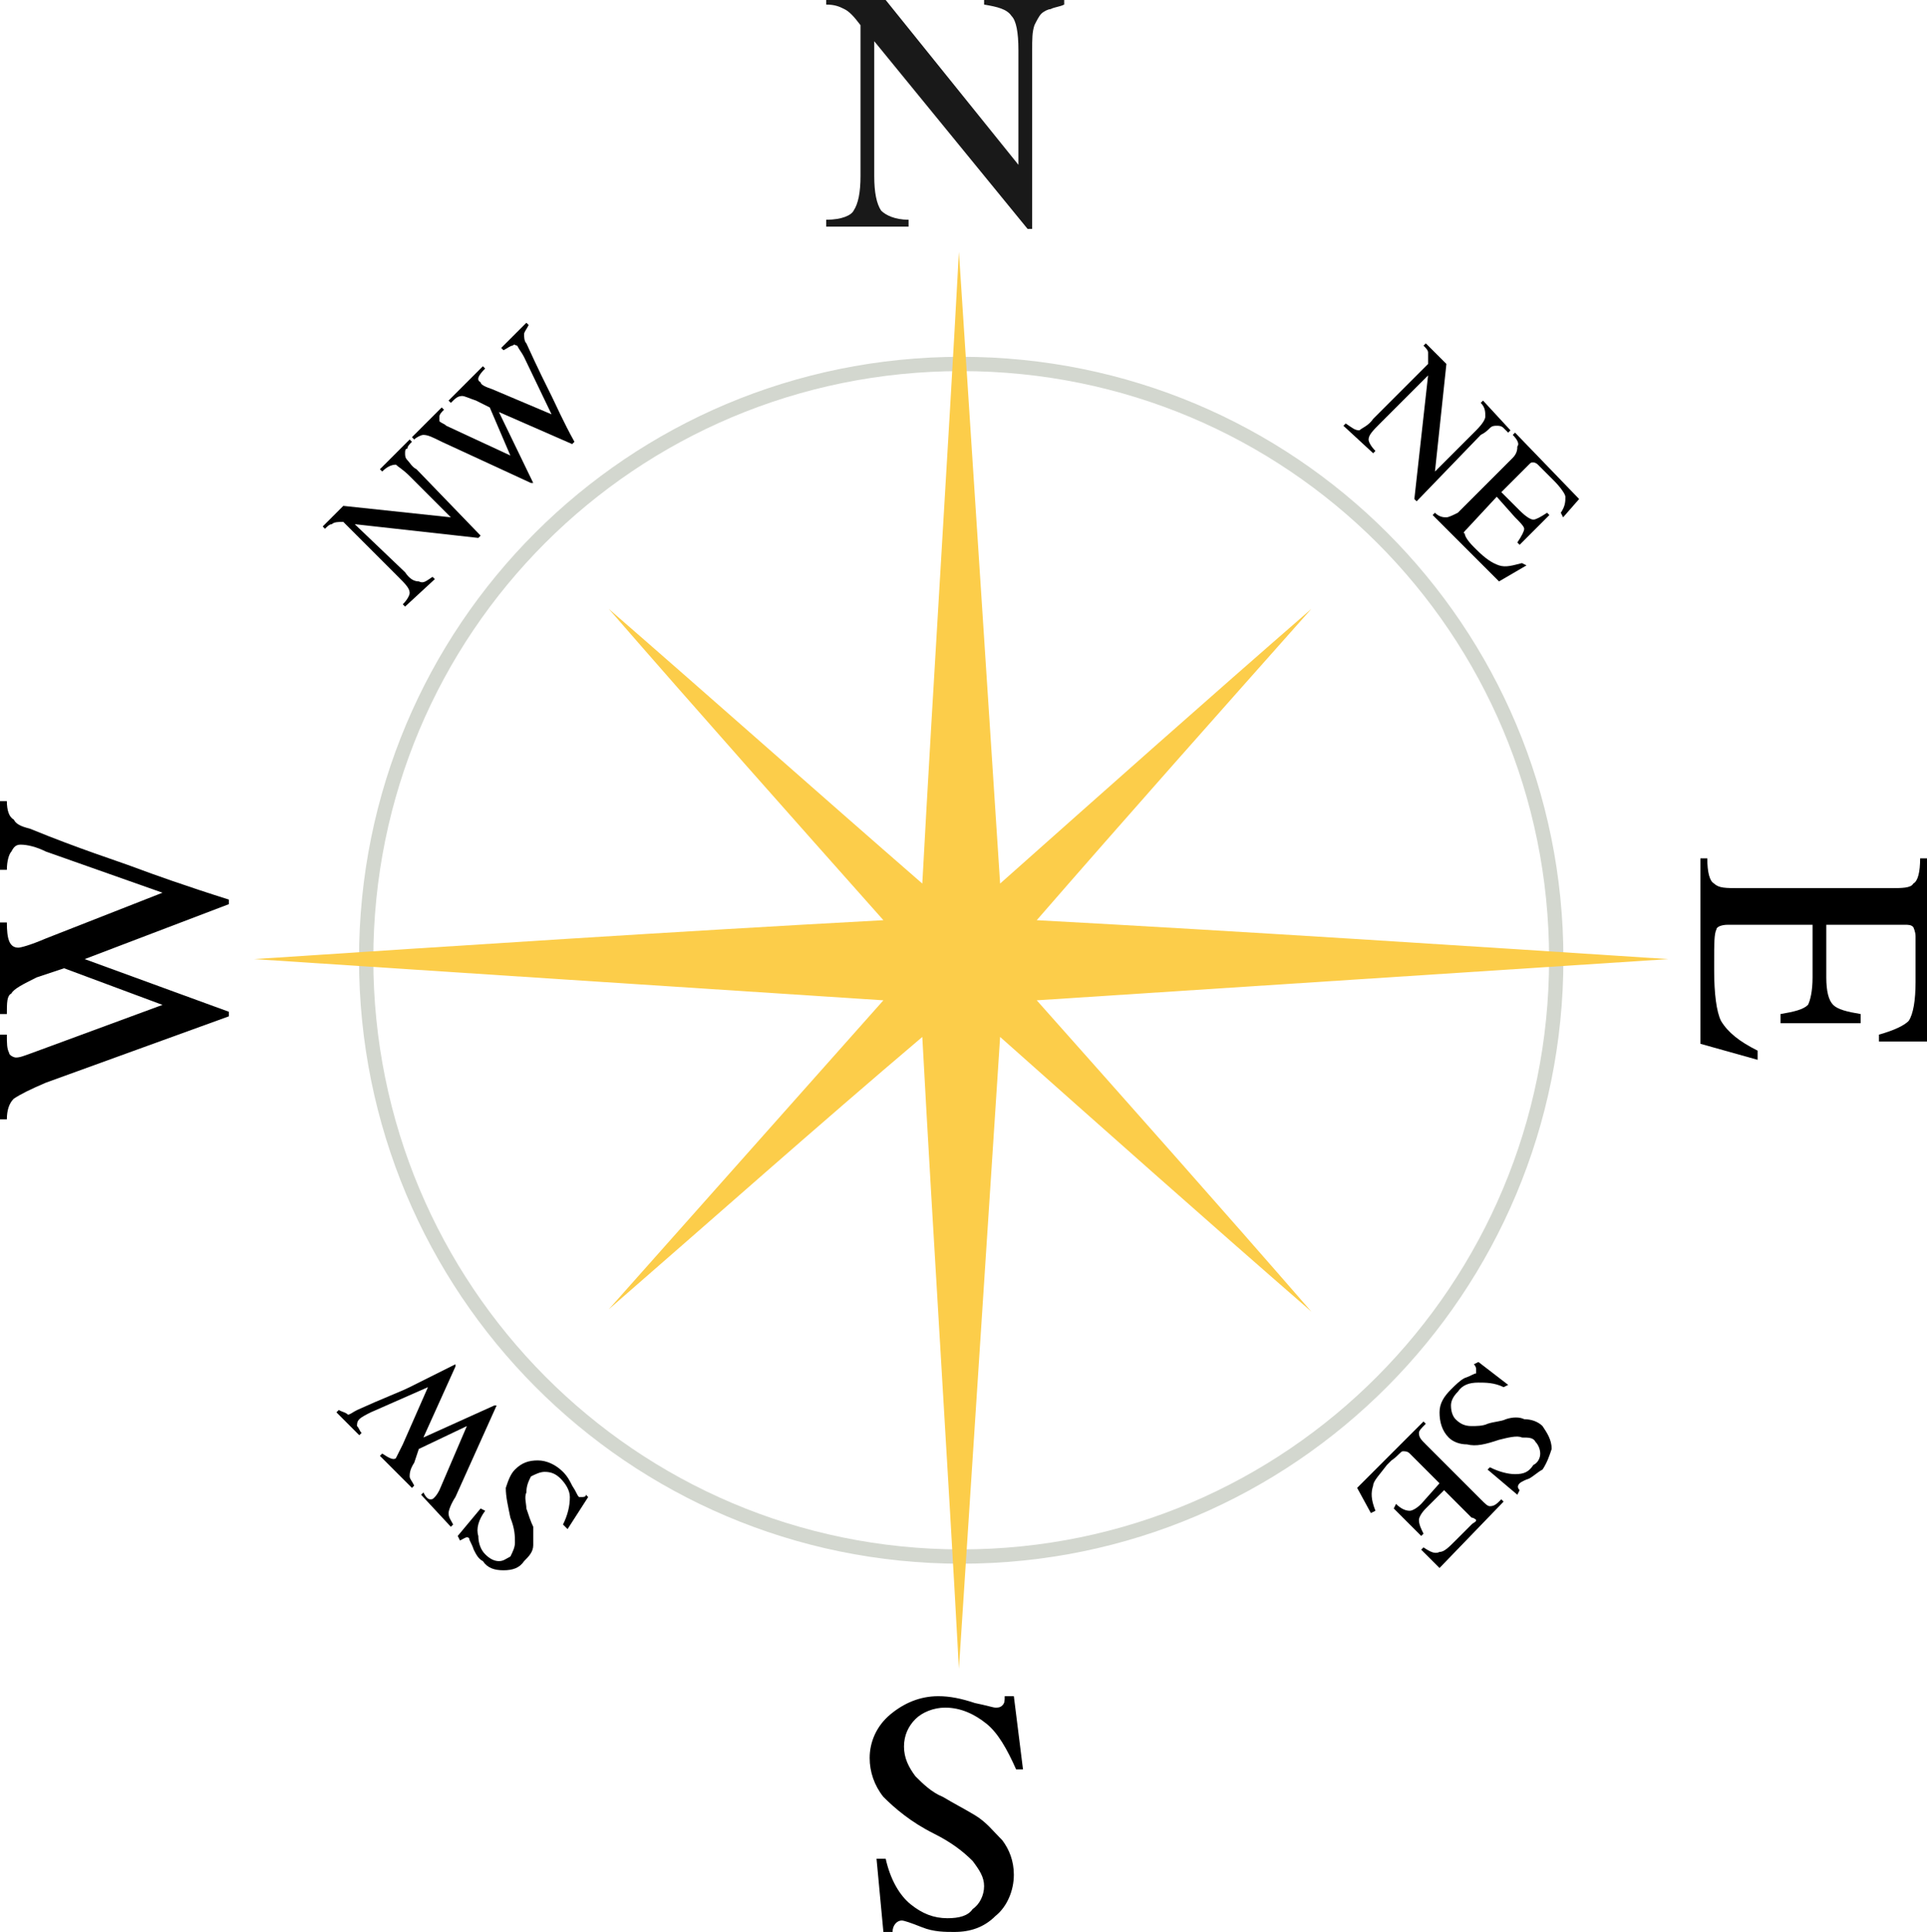 <svg xmlns="http://www.w3.org/2000/svg" xmlns:xlink="http://www.w3.org/1999/xlink" xml:space="preserve" version="1.1" style="shape-rendering:geometricPrecision; text-rendering:geometricPrecision; image-rendering:optimizeQuality; fill-rule:evenodd; clip-rule:evenodd" viewBox="854 1228 842 844">
 <defs>
  <style type="text/css">
   <![CDATA[
    .str0 {stroke:#D3D7CF;stroke-width:6.249;stroke-linecap:round;stroke-linejoin:round}
    .fil0 {fill:none}
    .fil2 {fill:black}
    .fil1 {fill:#FCCD4A}
    .fil3 {fill:black;fill-opacity:0.902}
   ]]>
  </style>
 </defs>
 <g id="Layer_x0020_1">
  <g id="_1840165375616">
   <path class="fil0 str0" d="M1534 1647c0,144 -116,261 -260,261 -144,0 -260,-117 -260,-261 0,-144 116,-260 260,-260 144,0 260,116 260,260z"/>
   <path class="fil1" d="M1273 1338c-5,92 -11,184 -16,276 -46,-40 -91,-80 -137,-120 40,46 80,91 120,136 -92,5 -184,11 -275,17 91,6 183,12 275,18 -40,45 -80,90 -120,135 46,-40 91,-80 137,-119 5,92 11,184 16,276 6,-92 12,-184 18,-276 45,40 90,80 136,120 -40,-46 -80,-91 -120,-136 92,-6 184,-12 276,-18 -92,-6 -184,-12 -276,-17 40,-46 80,-91 120,-136 -46,40 -91,80 -136,120 -6,-92 -12,-184 -18,-276l0 0z"/>
   <g>
    <g>
     <path class="fil2" d="M1609 1632c-3,0 -5,1 -5,2 -1,2 -1,6 -1,14l0 4c0,10 1,18 3,22 3,5 8,9 16,13l0 4 -25 -7 0 -81 3 0c0,6 1,10 3,11 2,2 5,2 11,2l66 0c5,0 9,0 10,-2 2,-1 3,-5 3,-11l3 0 0 80 -21 0 0 -3c7,-2 11,-4 13,-6 2,-3 3,-9 3,-17l0 -20c0,-2 -1,-4 -1,-4 -1,-1 -2,-1 -4,-1l-34 0 0 23c0,6 1,10 3,12 2,2 6,3 12,4l0 4 -35 0 0 -4c6,-1 10,-2 12,-4 1,-2 2,-6 2,-12l0 -23 -37 0z"/>
    </g>
    <g>
     <path class="fil2" d="M854 1578l3 0c0,4 1,7 3,8 1,2 3,3 7,4 22,9 38,14 46,17 8,3 22,8 41,14l0 2 -63 24 63 23 0 2 -80 29c-7,3 -11,5 -14,7 -2,2 -3,5 -3,9l-3 0 0 -37 3 0c0,4 0,6 1,8 0,1 2,2 3,2 2,0 4,-1 7,-2l57 -21 -43 -16 -12 4c-6,3 -10,5 -11,7 -2,1 -2,4 -2,9l-3 0 0 -40 3 0c0,7 1,11 5,11 1,0 5,-1 12,-4l51 -20 -51 -18c-4,-2 -8,-3 -11,-3 -2,0 -3,1 -4,3 -1,1 -2,4 -2,8l-3 0 0 -30z"/>
    </g>
   </g>
   <g>
    <path class="fil3" d="M1319 1230c-2,1 -4,1 -6,2 -1,0 -3,1 -4,2 -1,1 -2,3 -3,5 -1,3 -1,6 -1,11l0 78 -2 0 -67 -82 0 59c0,7 1,12 3,15 2,2 6,4 12,4l0 3 -36 0 0 -3c7,0 11,-2 12,-4 2,-3 3,-8 3,-15l0 -66c-3,-4 -5,-6 -7,-7 -2,-1 -4,-2 -8,-2l0 -2 26 0 58 72 0 -50c0,-8 -1,-13 -3,-15 -2,-3 -6,-4 -12,-5l0 -2 35 0 0 2z"/>
   </g>
   <g>
    <path class="fil2" d="M1249 1991c0,5 2,9 5,13 3,3 7,7 12,9 5,3 9,5 14,8 5,3 8,7 12,11 3,4 5,9 5,15 0,7 -3,14 -8,18 -5,5 -11,7 -18,7 -4,0 -9,0 -14,-2 -5,-2 -8,-3 -9,-3 -2,0 -4,2 -4,5l-4 0 -3 -32 4 0c2,9 6,16 11,20 5,4 10,6 16,6 5,0 9,-1 11,-4 3,-2 5,-6 5,-10 0,-4 -2,-7 -5,-11 -4,-4 -9,-8 -17,-12 -10,-5 -17,-11 -22,-16 -4,-5 -6,-11 -6,-17 0,-7 3,-14 9,-19 6,-5 13,-8 21,-8 5,0 10,1 16,3 5,1 8,2 9,2 1,0 2,0 3,-1 1,-1 1,-2 1,-4l4 0 4 32 -3 0c-4,-9 -8,-16 -13,-20 -5,-4 -11,-7 -18,-7 -5,0 -10,2 -13,5 -3,3 -5,7 -5,12z"/>
   </g>
   <g>
    <g>
     <g>
      <g>
       <path class="fil2" d="M1513 1417c-1,-1 -2,-2 -2,-2 -1,-1 -2,-1 -3,-1 -1,0 -2,0 -3,1 -1,1 -2,2 -4,3l-28 29 -1 -1 6 -54 -21 21c-3,3 -5,5 -5,7 0,1 1,3 3,5l-1 1 -13 -12 1 -1c3,2 4,3 6,3 1,-1 4,-2 6,-5l24 -24c0,-2 0,-4 0,-5 0,-1 -1,-2 -2,-3l1 -1 9 9 -5 47 18 -18c3,-3 4,-5 4,-6 0,-2 0,-4 -2,-6l1 -1 12 13 -1 1 0 0zm0 0l0 0 0 0z"/>
      </g>
      <path class="fil2" d="M1495 1459c-1,1 -2,2 -1,2 0,1 1,3 4,6l1 1c4,4 7,6 10,7 3,1 6,0 10,-1l2 1 -12 7 -29 -29 1 -1c2,2 4,2 5,2 1,0 3,-1 5,-2l24 -24c2,-2 2,-4 2,-5 1,-1 0,-3 -2,-5l1 -1 28 29 -7 8 -1 -2c2,-3 2,-5 2,-7 0,-1 -2,-4 -5,-7l-7 -7c-1,-1 -2,-1 -2,-1 -1,0 -1,0 -2,1l-12 12 8 8c3,3 5,4 6,4 1,0 3,-1 6,-3l1 1 -13 13 -1 -1c2,-3 3,-5 3,-6 0,-1 -2,-3 -4,-5l-8 -9 -13 14z"/>
     </g>
     <g>
      <g>
       <path class="fil2" d="M1086 1873c-1,2 -2,4 -2,7 -1,2 0,5 0,7 1,3 2,6 3,8 0,3 0,6 0,8 0,3 -2,5 -4,7 -2,3 -5,4 -9,4 -4,0 -7,-1 -9,-4 -2,-1 -3,-3 -4,-5 -1,-3 -2,-4 -2,-5 -1,-1 -2,0 -4,1l-1 -2 10 -12 2 1c-3,4 -4,8 -3,11 0,3 1,6 3,8 2,2 4,3 6,3 2,0 3,-1 5,-2 1,-2 2,-4 2,-6 0,-3 0,-6 -2,-11 -1,-5 -2,-9 -2,-13 1,-3 2,-6 4,-8 3,-3 6,-4 10,-4 4,0 8,2 11,5 2,2 3,4 4,6 2,3 2,4 3,5 0,0 1,0 1,0 1,0 2,0 2,-1l1 1 -9 14 -2 -2c2,-4 3,-8 3,-12 0,-3 -2,-6 -4,-8 -2,-2 -4,-3 -7,-3 -2,0 -4,1 -6,2l0 0zm0 0l0 0 0 0z"/>
      </g>
      <path class="fil2" d="M1001 1845l1 -1c2,1 3,1 4,2 1,0 2,-1 4,-2 11,-5 19,-8 23,-10 4,-2 10,-5 20,-10l0 1 -14 31 31 -14 1 0 -18 40c-2,3 -3,6 -3,7 0,2 1,3 2,5l-1 1 -13 -14 1 -1c1,2 2,3 3,3 1,0 1,0 2,-1 0,0 1,-1 2,-3l12 -28 -21 10 -2 6c-2,3 -2,5 -2,6 0,1 1,2 2,4l-1 1 -14 -14 1 -1c3,2 5,3 6,2 0,0 1,-2 3,-6l11 -25 -25 11c-2,1 -4,2 -5,3 -1,1 -1,2 -1,3 1,1 1,2 2,3l-1 1 -10 -10z"/>
     </g>
    </g>
    <g id="_1840165376000">
     <g>
      <g>
       <path class="fil2" d="M1490 1848c2,2 4,3 7,3 2,0 5,0 7,-1 3,-1 6,-1 8,-2 3,-1 6,-1 8,0 3,0 6,1 8,3 2,3 4,6 4,10 -1,3 -2,6 -4,9 -2,1 -4,3 -6,4 -3,1 -4,2 -4,2 -1,1 -1,2 0,3l-1 2 -13 -11 1 -1c4,2 8,3 11,3 4,0 6,-1 8,-4 2,-1 3,-3 3,-5 0,-2 -1,-4 -2,-5 -1,-2 -3,-2 -6,-2 -2,-1 -6,0 -10,1 -6,2 -10,3 -14,2 -3,0 -6,-1 -8,-3 -3,-3 -4,-7 -4,-11 0,-4 2,-7 5,-10 2,-2 4,-4 6,-5 3,-1 4,-2 5,-2 0,-1 0,-1 0,-2 0,0 0,-1 -1,-2l2 -1 13 10 -2 1c-4,-2 -8,-2 -11,-2 -4,0 -7,1 -9,4 -2,2 -3,4 -3,6 0,3 1,5 2,6l0 0zm0 0l0 0 0 0z"/>
      </g>
      <g>
       <path class="fil2" d="M1470 1863c-1,-1 -2,-1 -3,-1 -1,0 -2,2 -5,4l-2 2c-3,4 -6,7 -6,9 -1,3 -1,6 1,11l-2 1 -6 -11 29 -29 1 1c-2,2 -3,3 -3,4 0,2 1,3 3,5l24 24c2,2 3,3 4,3 2,0 3,-1 5,-3l1 1 -28 29 -8 -8 1 -1c3,2 5,3 7,2 2,0 4,-2 7,-5l7 -7c1,-1 2,-1 2,-2 0,0 -1,-1 -2,-1l-12 -12 -8 8c-2,2 -3,4 -3,5 0,2 1,4 2,6l-1 1 -12 -12 1 -2c2,2 4,3 6,3 1,0 3,-1 5,-3l8 -9 -13 -13 0 0zm0 0l0 0 0 0z"/>
      </g>
     </g>
     <g>
      <g>
       <path class="fil2" d="M1034 1421c-1,1 -2,2 -2,3 -1,0 -1,1 -1,2 0,1 0,2 1,3 1,1 2,3 4,4l28 29 -1 1 -54 -6 22 21c2,3 4,4 6,4 2,1 3,0 6,-2l1 1 -13 12 -1 -1c2,-2 3,-4 3,-5 0,-2 -2,-4 -5,-7l-24 -24c-2,0 -4,0 -5,1 -1,0 -2,1 -3,2l-1 -1 9 -9 47 5 -18 -18c-3,-3 -5,-4 -6,-5 -2,0 -4,1 -6,3l-1 -1 13 -13 1 1 0 0zm0 0l0 0 0 0z"/>
      </g>
      <path class="fil2" d="M1084 1369l1 1c-1,2 -2,3 -2,4 0,1 0,3 1,4 5,11 9,19 11,23 2,4 5,11 10,20l-1 1 -32 -14 15 31 -1 0 -39 -18c-4,-2 -6,-3 -8,-3 -1,0 -3,1 -4,2l-1 -1 13 -13 1 1c-1,1 -2,2 -2,3 0,1 0,2 0,2 1,1 2,1 3,2l28 13 -9 -21 -6 -3c-3,-1 -5,-2 -6,-2 -2,0 -3,1 -5,3l-1 -1 15 -15 1 1c-3,3 -4,5 -2,6 0,1 2,2 5,3l26 11 -12 -25c-1,-2 -2,-3 -3,-5 -1,0 -1,-1 -2,0 -1,0 -2,1 -4,2l-1 -1 11 -11z"/>
     </g>
    </g>
   </g>
  </g>
 </g>
</svg>